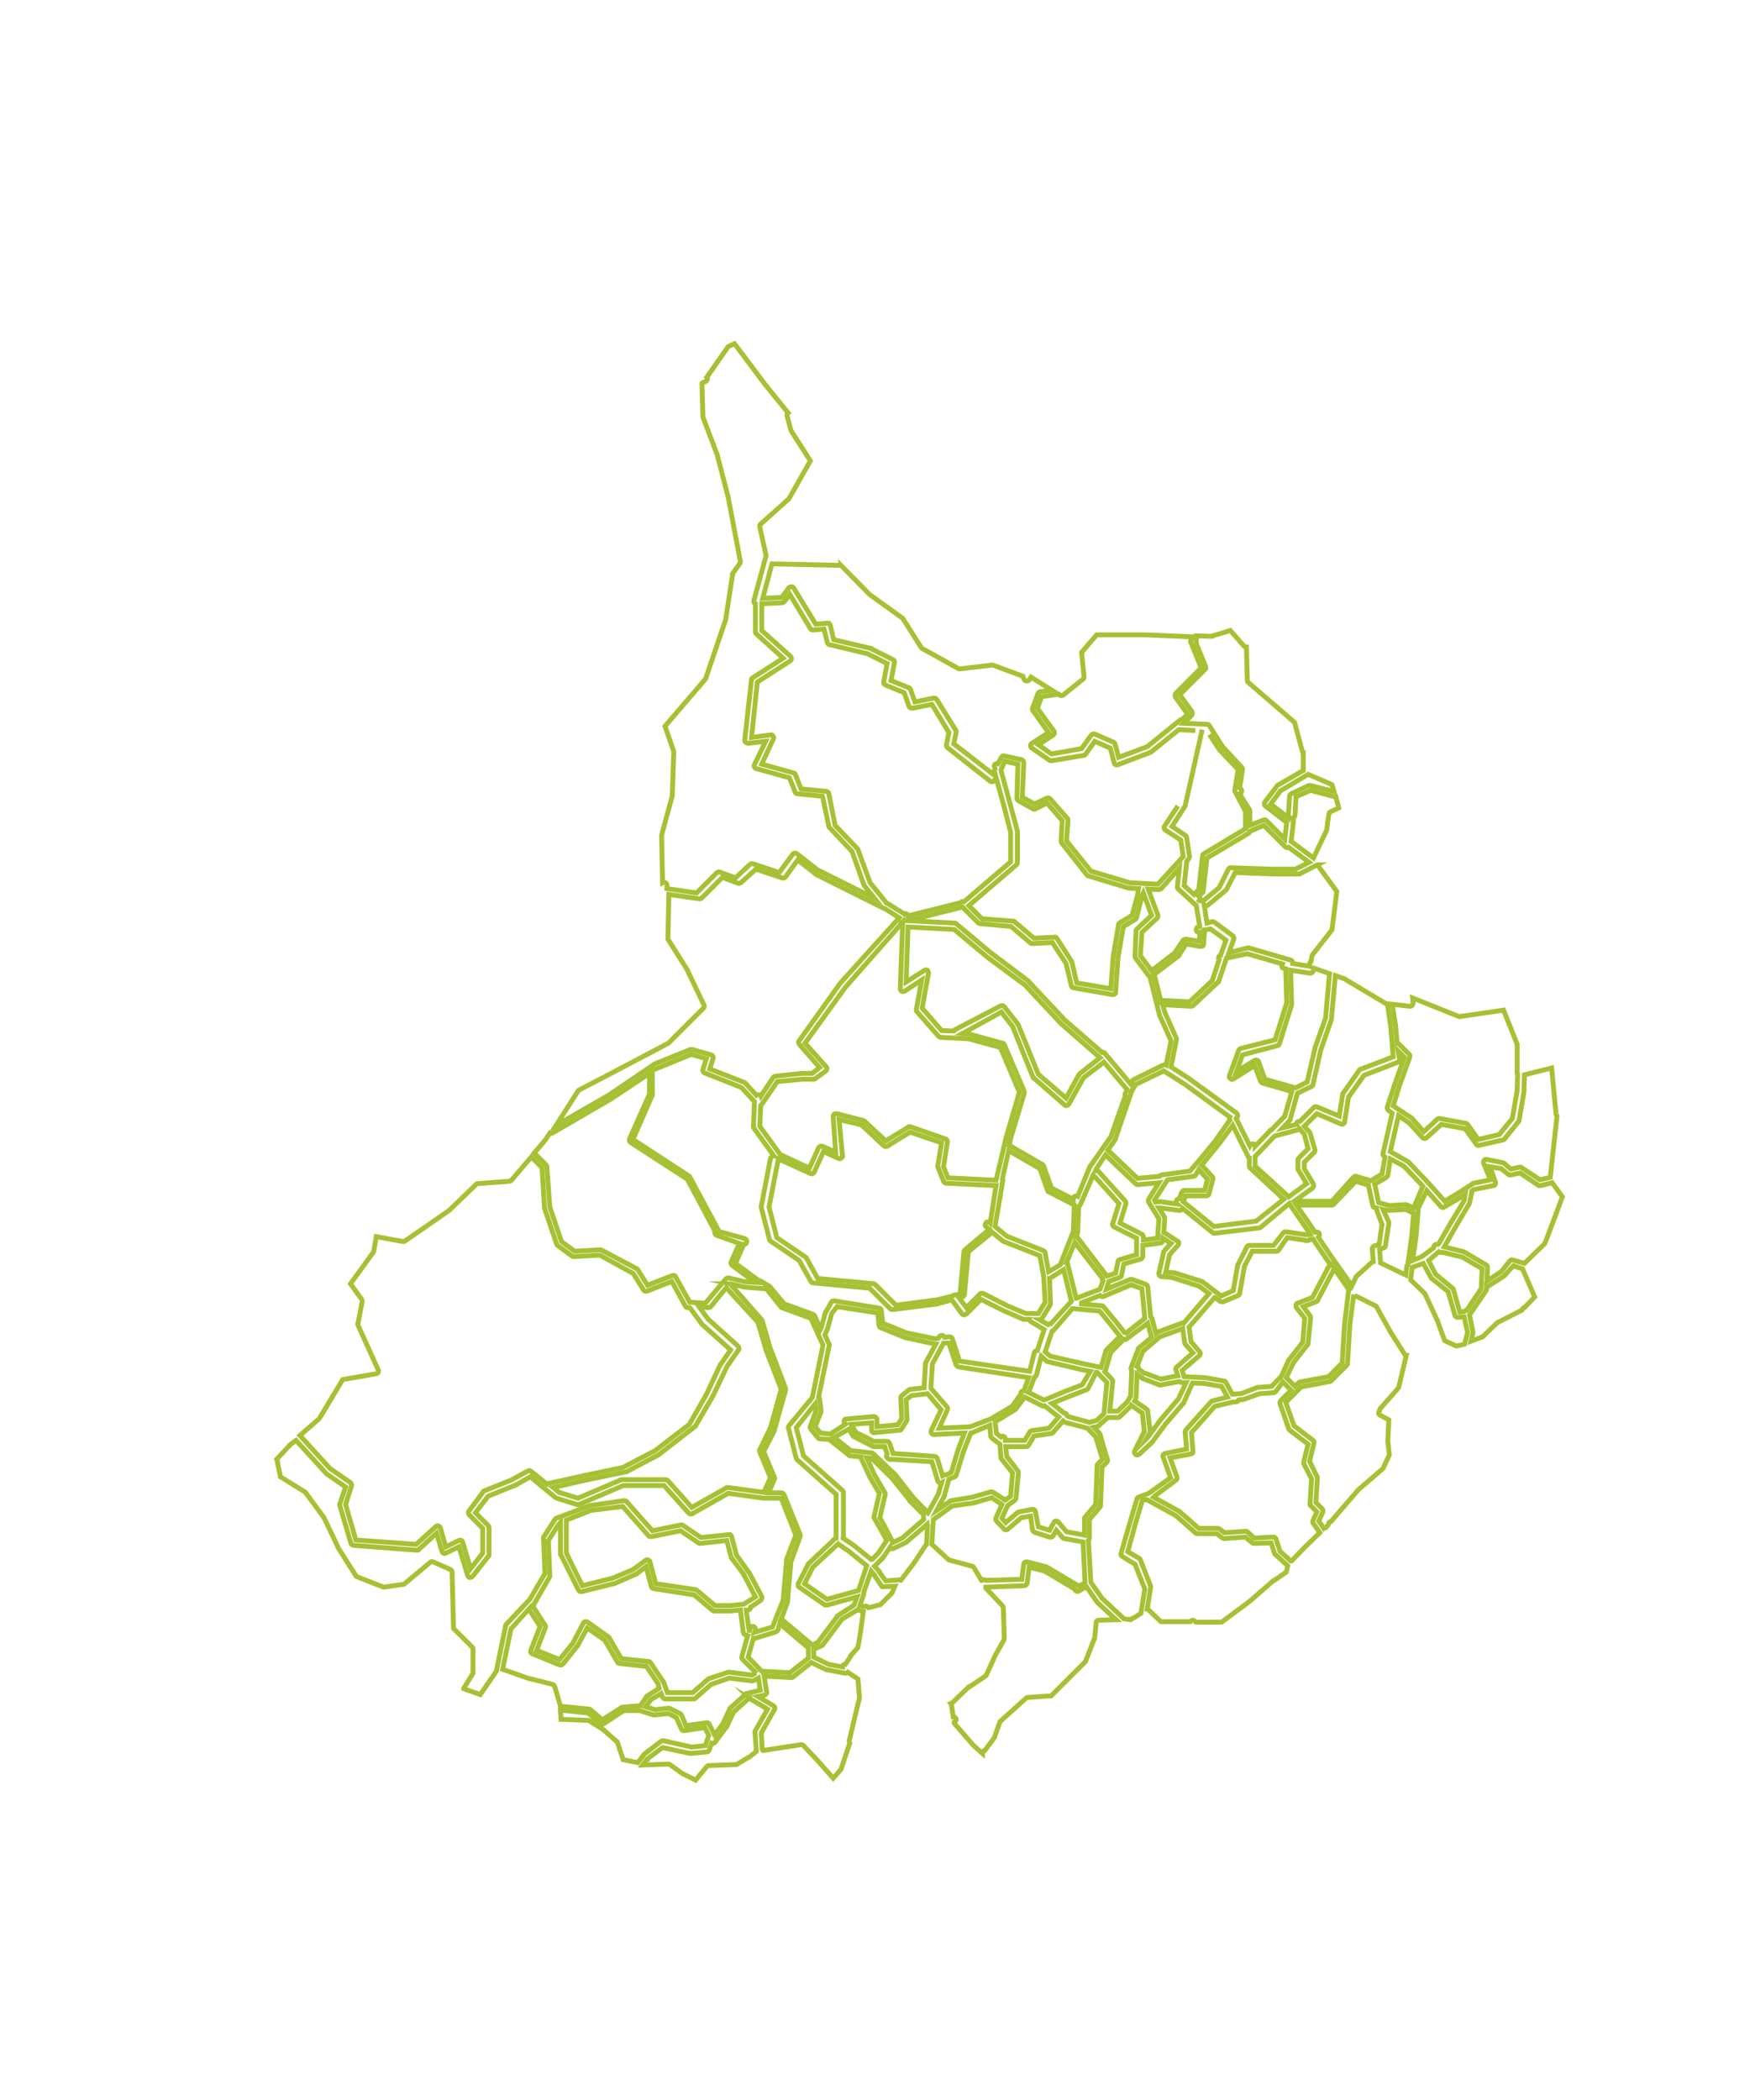 <?xml version="1.0" encoding="utf-8"?>
<!-- Generator: Adobe Illustrator 20.1.0, SVG Export Plug-In . SVG Version: 6.00 Build 0)  -->
<svg version="1.1"
	 id="santander" inkscape:output_extension="org.inkscape.output.svg.inkscape" inkscape:version="0.46" sodipodi:docname="departamentos_colombia_plain.svg" sodipodi:version="0.32" xmlns:cc="http://creativecommons.org/ns#" xmlns:dc="http://purl.org/dc/elements/1.1/" xmlns:inkscape="http://www.inkscape.org/namespaces/inkscape" xmlns:rdf="http://www.w3.org/1999/02/22-rdf-syntax-ns#" xmlns:sodipodi="http://sodipodi.sourceforge.net/DTD/sodipodi-0.dtd" xmlns:svg="http://www.w3.org/2000/svg"
	 xmlns="http://www.w3.org/2000/svg" xmlns:xlink="http://www.w3.org/1999/xlink" x="0px" y="0px" viewBox="0 0 360 432"
	 style="enable-background:new 0 0 360 432;" xml:space="preserve">
<style type="text/css">
	.st0{fill:none;stroke:#A6C134;stroke-miterlimit:10;}
</style>
<path id="divi-68575" class="st0" d="M151.1,70.7l6.3,8.4c0,0,0,0,0,0l4.7,5.8c-0.2,0.1-0.2,0.4-0.2,0.6l0.8,3c0,0.1,0,0.1,0.1,0.2
	l3.9,6.1l-4.4,7.8l0,0l-5.8,5.2c-0.2,0.1-0.2,0.4-0.2,0.6l1.3,5.9l-2.5,9.2c-0.1,0.3,0,0.5,0.3,0.7v5.8c0,0.2,0.1,0.3,0.2,0.4l5.5,5
	l-6.2,4c-0.2,0.1-0.3,0.2-0.3,0.4l-1.4,12.4c0,0.2,0,0.4,0.2,0.5s0.3,0.2,0.5,0.2l3.6-0.4l-2.3,4.8c-0.1,0.1-0.1,0.3,0,0.5
	c0.1,0.1,0.2,0.3,0.3,0.3l6.9,1.9l1.2,3c0.1,0.2,0.3,0.3,0.5,0.3l5.1,0.5l1.3,6.2c0,0.1,0.1,0.2,0.2,0.3l4.6,4.9l2.4,6.8
	c0,0.1,0.1,0.1,0.1,0.2l2.1,2.6l-11.8-5.9l-4.2-3.3c-0.1-0.1-0.3-0.1-0.4-0.1c-0.2,0-0.3,0.1-0.4,0.2l-2.8,3.8l-5.4-1.8
	c-0.2-0.1-0.4,0-0.6,0.1l-3,2.8l-3.2-1.2c-0.2-0.1-0.5,0-0.6,0.1l-4.2,4.2l-6.1-0.9l0-0.7c0-0.2-0.1-0.4-0.3-0.5
	c-0.2-0.1-0.4-0.1-0.6,0l-0.2-9.6c0,0,0,0,0-0.1c0,0,0,0,0-0.1c0,0,0,0,0,0l2.2-8.1c0,0,0-0.1,0-0.1l0.3-8.8c0-0.1,0-0.1,0-0.2
	l-1.8-5.2l8.3-9.7c0.1-0.1,0.1-0.1,0.1-0.2l4.1-12.1c0,0,0-0.1,0-0.1l1.4-9.1c0-0.1,0-0.1,0-0.2l1.5-2.1c0.1-0.1,0.1-0.3,0.1-0.4
	l-2.5-13.2c0,0,0,0,0,0l-2.2-8.5c0,0,0,0,0-0.1l-3-7.9l-0.2-6.9l0.2-0.2l0.5-0.2c0.2-0.1,0.3-0.2,0.4-0.4c0.1-0.2,0-0.4-0.1-0.5
	l4.4-6.3L151.1,70.7z"/>
<path id="divi-68615" class="st0" d="M242.3,165.8l-2.7,4.1c-0.1,0.1-0.2,0.3-0.1,0.5c0,0.2,0.1,0.3,0.3,0.4l3.1,2l0.5,3.4l-5.2,5.7
	l-5.8-0.3h0l-8-2.4l-5-6.2l0.3-4.2c0-0.2,0-0.3-0.1-0.4l-3.6-4.1c-0.2-0.2-0.5-0.2-0.7-0.1l-2.5,1.2l-2.5-1.4l0.3-7.1
	c0-0.3-0.2-0.5-0.4-0.6l-3.6-0.8c-0.2-0.1-0.5,0.1-0.6,0.3l-0.7,1.3c-0.2-0.1-0.4,0-0.6,0.1s-0.2,0.4-0.1,0.6l0.1,0.4l-0.5,1l-8-6.2
	l0.5-2.4c0-0.1,0-0.3-0.1-0.4l-3.9-6.3c-0.1-0.2-0.4-0.3-0.6-0.3l-3.9,0.8l-0.9-2.6c-0.1-0.2-0.2-0.3-0.3-0.3l-3.7-1.5l0.7-3.7
	c0.1-0.2-0.1-0.5-0.3-0.6l-4.4-2.2c0,0-0.1,0-0.1-0.1l-7.7-1.8l-0.7-3c-0.1-0.3-0.3-0.5-0.6-0.4l-2.4,0.2l-4.5-7.4
	c-0.1-0.2-0.3-0.3-0.5-0.3c-0.2,0-0.4,0.1-0.5,0.2l-1.5,2l-3.9,0.2l1.9-7.1c0,0,0.1,0,0.1,0l13.8,0.3c0.1,0,0.2,0,0.2-0.1h0l5.9,6
	c0,0,0,0,0.1,0.1l6.8,4.9l3.8,6c0.1,0.1,0.1,0.1,0.2,0.2l7.4,4.1c0.1,0.1,0.2,0.1,0.3,0.1l6.8-0.8l6.2,2.3c0,0,0,0,0,0.1l0.3,0.6
	c0.1,0.2,0.3,0.3,0.5,0.3c0.2,0,0.4-0.1,0.5-0.2l0.4-0.6l4.3,2.7l-2.4,0.3c-0.2,0-0.4,0.2-0.5,0.4l-1.1,3c-0.1,0.2,0,0.4,0.1,0.5
	l3.2,4.5l-3.4,2.2c-0.2,0.1-0.3,0.3-0.3,0.5s0.1,0.4,0.3,0.5l3.6,2.5c0.1,0.1,0.3,0.1,0.4,0.1l6.6-1.1c0.2,0,0.3-0.1,0.4-0.2
	l1.9-2.7l3.2,1.4l0.8,3c0,0.2,0.1,0.3,0.3,0.4c0.1,0.1,0.3,0.1,0.5,0l6.6-2.5c0.1,0,0.1-0.1,0.2-0.1l5.7-4.6h0c0.1,0,0.1,0,0.2,0
	l3.2,0.2"/>
<path id="divi-68655" class="st0" d="M162.5,122.3l4.2,7c0.1,0.2,0.3,0.3,0.6,0.3l2.2-0.2l0.7,2.8c0.1,0.2,0.2,0.4,0.4,0.4l7.9,1.9
	l4,2l-0.7,3.7c-0.1,0.3,0.1,0.6,0.3,0.7l3.9,1.6l1,2.8c0.1,0.3,0.4,0.4,0.7,0.4l4-0.8l3.5,5.8l-0.5,2.5c0,0.2,0,0.4,0.2,0.6l8.8,6.9
	c0.1,0.1,0.3,0.2,0.5,0.1s0.3-0.1,0.4-0.3l0.3-0.6l1.7,6.2l1.3,5.1v6.1l-9.6,8.2h0c-0.3-0.1-0.6,0-0.7,0.2l-10.8,2.7
	c0-0.2-0.2-0.3-0.3-0.4c-0.2-0.1-0.4-0.1-0.5,0l-3.5-2.2l-0.1,0l-3.4-4.2l-2.5-6.8c0-0.1-0.1-0.1-0.1-0.2l-4.6-4.8l-1.3-6.5
	c0-0.2-0.2-0.4-0.5-0.5l-5.2-0.5l-1.2-3c-0.1-0.2-0.2-0.3-0.4-0.3l-6.5-1.8l2.4-5.2c0.1-0.2,0.1-0.4-0.1-0.6
	c-0.1-0.2-0.3-0.3-0.5-0.2l-3.9,0.5l1.2-11.4l6.7-4.3c0.2-0.1,0.3-0.3,0.3-0.5c0-0.2-0.1-0.4-0.2-0.5l-5.9-5.3v-5.5l4.2-0.2
	c0.2,0,0.3-0.1,0.4-0.2L162.5,122.3z"/>
<path id="divi-68780" class="st0" d="M253.1,129.7l2.8,3.2c0.1,0.1,0.3,0.2,0.5,0.2l0.2,6.9c0,0.2,0.1,0.3,0.2,0.4l9.5,8.2l1.6,5.9
	c0,0.1,0.1,0.3,0.2,0.3v3.6c0,0,0,0.1,0,0.1c0,0,0,0,0,0l-5.2,3c-0.1,0-0.1,0.1-0.2,0.2l-2.5,3.3c-0.1,0.1-0.1,0.3-0.1,0.4
	c0,0.2,0.1,0.3,0.2,0.4l4.4,3.4l-0.4,3.4l-3.8-3.8c-0.2-0.2-0.4-0.2-0.6-0.1l-2.8,1.1v-3c0-0.1,0-0.2-0.1-0.3l-2-3.2l0.2-0.2
	c0.2-0.1,0.3-0.3,0.2-0.5c0-0.2-0.2-0.4-0.4-0.5l0.6-3.8c0-0.2,0-0.3-0.2-0.5l-3.8-4.1l-0.1-0.1l-2.7-4.3c-0.1-0.2-0.3-0.3-0.5-0.3
	l-4.8-0.2l1.6-1.6c0.2-0.2,0.2-0.5,0.1-0.8l-2.5-3.5l5.2-5.2c0.2-0.2,0.2-0.4,0.1-0.6l-1.9-4.7c0,0,0,0,0-0.1v-1.5l3.2,0.1
	c0.1,0,0.2,0,0.2-0.1L253.1,129.7z"/>
<path id="divi-68255" class="st0" d="M225.6,130.6h10l9.6,0.4v0.5c-0.3,0.1-0.4,0.5-0.2,0.7l2.1,5.2l-5.2,5.2
	c-0.2,0.2-0.2,0.5-0.1,0.8l2.5,3.5l-1.1,1.1h0c-0.1,0-0.3,0-0.4,0.1l-6.8,5.5l-5.9,2.2l-0.7-2.7c0-0.2-0.2-0.3-0.3-0.4l-3.9-1.7
	c-0.2-0.1-0.5,0-0.7,0.2l-2,2.8l-6.2,1.1l-2.7-1.9l3.1-2c0.1-0.1,0.2-0.2,0.2-0.4s0-0.3-0.1-0.4l-3.4-4.7l0.9-2.4l3.5-0.5l0.2,0.2
	c0.2,0.1,0.5,0.1,0.7,0l4.1-3.3c0.2-0.1,0.2-0.3,0.2-0.5l-0.5-5L225.6,130.6z"/>
<path id="divi-68406" class="st0" d="M206.7,156.6l2.7,0.6l-0.2,7c0,0.2,0.1,0.4,0.3,0.5l3,1.7c0.2,0.1,0.4,0.1,0.5,0l2.4-1.2
	l3.1,3.6l-0.2,4.2c0,0.1,0,0.3,0.1,0.4l5.2,6.6c0.1,0.1,0.2,0.2,0.3,0.2l8.3,2.5c0,0,0.1,0,0.1,0l1.9,0.1l-0.2,1.4h0l-1.1,4.1
	l-2.5,1.5c-0.2,0.1-0.3,0.2-0.3,0.4l-1.1,6.6c0,0,0,0,0,0l-0.5,6.6l-7-1.2l-1-4.3c0-0.1,0-0.1-0.1-0.2l-3-4.7
	c-0.1-0.2-0.3-0.3-0.5-0.2l-4.2,0.2l-4-3.4c-0.1-0.1-0.2-0.1-0.3-0.1L202,189l-2.7-2.7l9.8-8.4c0.1-0.1,0.2-0.3,0.2-0.4v-6.3
	c0-0.1,0-0.1,0-0.2l-1.4-5.2l-2-7.4L206.7,156.6z"/>
<path id="divi-68132" class="st0" d="M269.1,159.3l4.9,2.1l0.4,1.4l-4.8-1.2c-0.1,0-0.3,0-0.4,0l-3.6,1.7c-0.2,0.1-0.3,0.3-0.3,0.5
	l-0.3,4.2c0,0.1,0,0.1,0,0.2l-3.6-2.8l2-2.7L269.1,159.3z"/>
<path id="divi-68867" class="st0" d="M269.6,162.6l5,1.3c0.1,0,0.1,0,0.2,0h0l0.6,2.3l-1.7,0.8c-0.2,0.1-0.3,0.2-0.3,0.4l-0.3,1.8
	c0,0,0,0,0,0.1l0,0.1c0,0,0,0.1,0,0.1l-0.2,1.3v0l-2.7,5.7l-4.6-3.4l0.5-4.2c0-0.2-0.1-0.4-0.2-0.5l-0.1-0.1c0.3,0,0.6-0.3,0.6-0.6
	l0.2-3.8L269.6,162.6z"/>
<path id="divi-68169" class="st0" d="M260,169.8l4.4,4.4c0.2,0.2,0.5,0.2,0.7,0.1l4.2,3.1l-2.8,1.4h-5.1l-8.2-0.3
	c-0.2,0-0.4,0.1-0.5,0.3l-1.9,3.8l-3.5,2.9c-0.1,0.1-0.2,0.2-0.2,0.3c0-0.1-0.1-0.2-0.2-0.3l-0.2-0.2c0.1-0.1,0.2-0.3,0.2-0.5
	c0-0.2-0.2-0.3-0.3-0.4l0.7-0.7c0.1-0.1,0.2-0.2,0.2-0.3l0.8-6.9l8.6-5.1c0.1-0.1,0.2-0.2,0.2-0.4c0,0,0,0,0,0L260,169.8z"/>
<path id="divi-68081" class="st0" d="M164.1,176.9l3.7,2.9c0,0,0.1,0,0.1,0.1l13.8,6.9c0.1,0.1,0.2,0.1,0.3,0.1h0l3,1.9l-12.1,13.4
	c0,0,0,0,0,0l-8.5,11.9c-0.2,0.2-0.1,0.5,0,0.7l4.2,4.8l-1.5,1.2h-2c0,0,0,0-0.1,0l-5.5,0.6c-0.2,0-0.3,0.1-0.4,0.2l-2.6,3.9
	c-0.1-0.2-0.2-0.3-0.4-0.3c-0.2,0-0.4,0-0.5,0.1l-2.2-2.4c-0.1-0.1-0.1-0.1-0.2-0.2l-7.2-2.8l0.7-2.2c0.1-0.3-0.1-0.6-0.4-0.7
	l-3.9-1.1c-0.1,0-0.3,0-0.4,0l-7.4,3c0,0-0.1,0-0.1,0.1l-9.3,6.3l0,0l-10.8,6.2l4.6-7.2l7.3-3.8c0,0,0,0,0,0l11-5.8
	c0.1,0,0.1-0.1,0.2-0.1l7.2-7.2c0.2-0.2,0.2-0.4,0.1-0.7l-3.3-6.9c0,0,0,0,0-0.1l-4.1-6.5l0.2-9.2l6.3,0.9c0.2,0,0.3,0,0.5-0.2
	l4.2-4.2l3.2,1.2c0.2,0.1,0.4,0,0.6-0.1l3.1-2.8l5.4,1.8c0.2,0.1,0.5,0,0.7-0.2L164.1,176.9z"/>
<path id="divi-68820" class="st0" d="M271,177.9L271,177.9l4,5.5l-1,7.9l-4,5.1c-0.1,0.1-0.1,0.2-0.1,0.2l-0.2,1.2
	c-0.2,0.1-0.3,0.2-0.3,0.4c0,0.2,0,0.3,0.1,0.5l0,0.1l-3.6-0.6v-0.2c0-0.2-0.2-0.5-0.4-0.5l-8.6-2.5c-0.1,0-0.2,0-0.3,0l-3.8,1
	l1-2.8c0.1-0.2,0-0.5-0.2-0.7l-3.8-2.8c-0.2-0.1-0.4-0.1-0.5-0.1l-1,0.3l-0.6-3.8c0.1,0.1,0.2,0.2,0.4,0.2s0.3,0,0.4-0.1l3.6-3
	c0.1-0.1,0.1-0.1,0.2-0.2l1.8-3.5l7.9,0.3c0,0,0,0,0,0h5.2c0.1,0,0.2,0,0.3-0.1L271,177.9C270.9,177.9,270.9,177.9,271,177.9z"/>
<path id="divi-68001" class="st0" d="M242.6,178.6l-0.4,3.8c0,0.2,0,0.4,0.2,0.5l3.7,3.4l0.7,4.3l-0.3,0.1c-0.2,0-0.4,0.2-0.4,0.4
	c-0.1,0.2,0,0.4,0.2,0.6c0.2,0.1,0.4,0.2,0.6,0.1h0l-0.2,1.8l-2.7-0.4c-0.2,0-0.4,0.1-0.6,0.2l-1.6,2.4l0,0.1l-4.8,3.7
	c0,0-0.1,0.1-0.1,0.1l-2.3-3.1l0.3-4.8l3.1-2.9c0.2-0.2,0.2-0.4,0.2-0.6l-2-5.4l2.2,0.1c0.2,0,0.3-0.1,0.5-0.2L242.6,178.6z"/>
<path id="divi-68307" class="st0" d="M235.2,183.7l1.7,4.6l-3,2.8c-0.1,0.1-0.2,0.2-0.2,0.4l-0.2,5.2c0,0.1,0,0.3,0.1,0.4l3,4
	l1.9,7.6c0,0,0,0.1,0,0.1l2.4,5.3l-1,5l0,0c-0.2-0.1-0.4-0.1-0.6,0l-6.1,3c-0.1,0.1-0.2,0.1-0.2,0.2l-0.4,0.7l-5.3-6.3
	c-0.1-0.2-0.3-0.3-0.6-0.2l-7.7-6.7l-7.5-8c0,0,0,0-0.1-0.1l-7.7-5.8l0,0l-6.9-5.8c-0.1-0.1-0.2-0.1-0.3-0.2l-9.7-0.5v0l11.2-2.8
	l3.2,3.2c0.1,0.1,0.2,0.2,0.4,0.2l6.4,0.6l4,3.4c0.1,0.1,0.3,0.1,0.4,0.1l4.1-0.2l2.8,4.3l1.1,4.6c0,0.2,0.2,0.4,0.4,0.4l8,1.4
	c0.2,0,0.3,0,0.5-0.1s0.2-0.3,0.2-0.4l0.5-7.1v-0.1l1.1-6.3l2.5-1.5c0.1-0.1,0.2-0.2,0.2-0.3l1.1-4.4c0,0,0,0,0,0L235.2,183.7z"/>
<path id="divi-68689" class="st0" d="M185.7,189.7l-0.5,13.7c0,0.2,0.1,0.4,0.3,0.5c0.2,0.1,0.4,0.1,0.6,0l3.5-2.3l-1.1,6.1
	c0,0.2,0,0.4,0.2,0.5l4.4,5c0.1,0.1,0.3,0.2,0.4,0.2l5.8,0.3h0l6.5,1.8l3.9,9.2l-2.7,9.2c0,0,0,0,0,0l-2.1,8.9l-9.9-0.5l-0.9-2.3
	l0.8-5.1c0-0.3-0.1-0.5-0.4-0.6l-7.2-2.5c-0.2-0.1-0.4,0-0.5,0.1l-4.6,2.8l-4.4-4.1c-0.1-0.1-0.2-0.1-0.2-0.1l-5.5-1.4
	c-0.2,0-0.4,0-0.5,0.1c-0.1,0.1-0.2,0.3-0.2,0.5l0.5,7.3l-2.7-1.2c-0.3-0.1-0.6,0-0.8,0.3l-1.9,4.2l-6-2.8l-4.2-5.8l0.2-4.3
	c0.1-0.1,0.2-0.1,0.2-0.2l3.2-4.7l5.2-0.5h0.1h2.2c0.1,0,0.2,0,0.3-0.1l2.2-1.6c0.1-0.1,0.2-0.2,0.2-0.4c0-0.2,0-0.3-0.1-0.4
	l-4.4-4.9l8.3-11.5h0L185.7,189.7z"/>
<path id="divi-68092" class="st0" d="M186.8,190.7l9.5,0.5l6.8,5.7c0,0,0,0,0,0l7.7,5.7l0.1,0.1l7.4,7.9c0,0,0,0,0,0l8,7l-4.1,3.2
	c-0.1,0.1-0.1,0.1-0.2,0.2l-2.7,4.9l-5.7-4.9l-4.1-10.1c0-0.1-0.1-0.1-0.1-0.2l-2.8-3.6c-0.2-0.2-0.5-0.3-0.7-0.2l-9.4,4.9
	c-0.1,0.1-0.2,0.2-0.3,0.3l-2.5-0.1l-4-4.6l1.3-7.2c0-0.2-0.1-0.5-0.2-0.6c-0.2-0.1-0.4-0.1-0.6,0l-3.8,2.4L186.8,190.7z"/>
<path id="divi-68276" class="st0" d="M249,191.1l3.2,2.3l-1.1,3.1c-0.2,0-0.3,0.2-0.4,0.4c-0.1,0.2,0,0.4,0.1,0.5l-1.4,4.3l-4.7,4.4
	l-5.6-0.3c-0.1,0-0.2,0-0.3,0.1l-1.3-5.2c0-0.1,0-0.1-0.1-0.2c0,0,0.1-0.1,0.1-0.1l5-3.8c0.1,0,0.1-0.1,0.1-0.2l1.4-2.2l2.9,0.5
	c0.2,0,0.3,0,0.5-0.1s0.2-0.3,0.2-0.4l0.2-2.9L249,191.1z"/>
<path id="divi-68547" class="st0" d="M256.6,196.2l7.2,2.1c-0.1,0.2-0.1,0.4-0.1,0.6c0.1,0.2,0.2,0.3,0.4,0.3l0.4,0.1l0.2,7
	l-2.4,7.6l-7.1,1.8c-0.2,0.1-0.3,0.2-0.4,0.4l-1.9,5.2c-0.1,0.2,0,0.5,0.2,0.6c0.2,0.2,0.5,0.2,0.7,0l4.3-2.7l1.2,3.2
	c0.1,0.2,0.2,0.3,0.4,0.4l5.9,1.7v0c0,0.1,0,0.2,0.1,0.2l-1.4,4.9l-2.7,2.8l-0.1,0c-0.2,0.1-0.3,0.2-0.3,0.3c0,0,0,0,0,0l-3,3.1
	c0-0.3-0.2-0.5-0.5-0.5c-0.3,0-0.5,0.2-0.6,0.4l-2.8-5.6l0.2-0.3c0.1-0.1,0.1-0.3,0.1-0.4c0-0.2-0.1-0.3-0.2-0.4l-9.9-7.2
	c0,0,0,0,0,0l-3.6-2.3c0,0,0-0.1,0-0.1l1.1-5.5c0-0.1,0-0.2,0-0.3l-2.4-5.4l-0.4-1.5c0,0,0,0,0.1,0l5.8,0.3c0.2,0,0.3-0.1,0.4-0.2
	l5-4.7c0.1-0.1,0.1-0.2,0.2-0.2l1.6-4.8L256.6,196.2z"/>
<path id="divi-68705" class="st0" d="M270.4,199.2l3.1,1.1l-0.8,9v0.1l-2.2,6.2c0,0,0,0,0,0.1l-1.6,6.9l-2.4,1.2l-6.3-1.8l-1.3-3.6
	c-0.1-0.2-0.2-0.3-0.4-0.3c-0.2-0.1-0.3,0-0.5,0.1l-3.6,2.2l1.2-3.4l7.2-1.9c0.2,0,0.3-0.2,0.4-0.4l2.5-8c0-0.1,0-0.1,0-0.2
	l-0.2-6.9l4,0.6c0.3,0,0.6-0.2,0.6-0.4L270.4,199.2z"/>
<path id="divi-68318" class="st0" d="M274.7,200.7l2,0.7l0.1,0.1l8.2,4.9c0.1,0,0.1,0.1,0.2,0.1l0.2,0l0.7,4.7v0l0.5,6.2l-6.8,2.6
	c-0.1,0-0.2,0.1-0.2,0.2l-3.3,4.7c0,0.1-0.1,0.1-0.1,0.2l-0.7,4.5l-4.6-1.9c-0.2-0.1-0.5,0-0.6,0.1l-2.9,2.9h0c-0.2,0-0.4,0-0.5,0.1
	c-0.1,0.1-0.2,0.3-0.2,0.5c0,0,0,0,0,0l-2.8,0.7l1.4-1.5c0.1-0.1,0.1-0.2,0.1-0.2l1.5-5.4l2.9-1.4c0.2-0.1,0.3-0.2,0.3-0.4l1.6-7.1
	v0l2.2-6.3c0-0.1,0-0.1,0-0.2L274.7,200.7z"/>
<path id="divi-68162" class="st0" d="M290.6,205.3l9.5,3.8c0.1,0,0.2,0.1,0.3,0l8.9-1.3l2.8,7v5.9c0,0.1,0,0.2,0.1,0.3l-0.1,3.3v0.1
	l-1,5.7l-2.7,3.3l-4.3,1l-2.2-3.1c-0.1-0.1-0.2-0.2-0.3-0.2l-5.4-1c-0.2,0-0.4,0-0.5,0.1l-2.8,2.6l-2.4-2.7c0,0-0.1-0.1-0.1-0.1
	l-3.8-2.5l1.3-4.2l2.1-5.8c0.1-0.2,0-0.5-0.1-0.6l-2.1-2.1c-0.1-0.1-0.2-0.2-0.4-0.2l-0.3-3.6c0,0,0,0,0,0l-0.7-4.4l3.6,0.4
	c0.2,0,0.3,0,0.5-0.2c0.1-0.1,0.2-0.3,0.2-0.5L290.6,205.3z"/>
<path id="divi-68895" class="st0" d="M206,208.2l2.4,3.1l0,0.1l4.1,10.2c0,0.1,0.1,0.2,0.2,0.2l6.3,5.5c0.1,0.1,0.3,0.2,0.5,0.1
	s0.3-0.1,0.4-0.3l3-5.4l4.2-3.2l4.8,5.7v0l-0.4,0.7c-0.1,0.2-0.1,0.4,0,0.5c0,0,0,0,0,0l-3,8.5l-0.1,0.1l-4.1,5.9c0,0,0,0.1-0.1,0.1
	l-2.5,6.1c-0.2-0.1-0.4-0.1-0.6,0c-0.2,0.1-0.3,0.3-0.3,0.5v0.1l-4.5-2.3l-1.6-4.5c0-0.1-0.1-0.2-0.2-0.3l-6.9-4l0.3-1.4v0l2.8-9.3
	c0-0.1,0-0.3,0-0.4l-4.1-9.6c-0.1-0.2-0.2-0.3-0.4-0.3l-6.9-1.9c0,0-0.1,0-0.1,0l-1.2-0.1L206,208.2z"/>
<path id="divi-68669" class="st0" d="M287.6,216.2l1.3,1.3l-2,5.6c0,0,0,0,0,0l-1.5,4.6c-0.1,0.2,0,0.5,0.2,0.7l0.8,0.6l-1.9,8.3
	c-0.1,0.2,0.1,0.5,0.3,0.6l0.1,0.1c0,0.1,0,0.1,0,0.2l-0.6,3.3l-2.3,1.4l-3-0.9c-0.2-0.1-0.4,0-0.6,0.2l-4.4,4.9h-7.3l-0.3-0.1
	l3.6-2.6c0.2-0.2,0.3-0.5,0.2-0.8l-1.9-3.2v-1.3l2-2c0.2-0.1,0.2-0.4,0.2-0.6l-1-3.4c0-0.1-0.1-0.2-0.1-0.2l-1.1-1.2l2.6-2.6
	l4.9,2.1c0.2,0.1,0.4,0.1,0.5,0c0.2-0.1,0.3-0.2,0.3-0.4l0.8-5.1l3.2-4.5l7-2.7c0.2-0.1,0.4-0.3,0.3-0.6L287.6,216.2z"/>
<path id="divi-68745" class="st0" d="M142.2,216.9l3.1,0.9l-0.7,2.2c-0.1,0.3,0.1,0.6,0.3,0.7l7.6,3l2.7,2.9l-0.2,5.1
	c0,0.1,0,0.3,0.1,0.4l4.1,5.7c-0.3,0-0.6,0.2-0.7,0.5l-1.9,9.9c0,0.1,0,0.1,0,0.2l1.7,6.6c0,0.1,0.1,0.3,0.2,0.3l5.9,4l2.4,4.3
	c0.1,0.2,0.3,0.3,0.4,0.3l11.7,1.1l4.2,4.2c0.1,0.1,0.3,0.2,0.5,0.2l8.8-1.1c0,0,0.1,0,0.1,0l3.3-0.9l2.1,2.9
	c0.1,0.1,0.3,0.2,0.4,0.2s0.3-0.1,0.5-0.2l3-3l4.6,2.3c0,0,0,0,0,0l3.9,1.7c0.1,0,0.1,0.1,0.2,0.1h1.3c0,0.2,0.1,0.4,0.3,0.5
	l2.7,1.6l-1.4,4.3h0c-0.3,0-0.5,0.2-0.6,0.4l-1,3.9h0c0,0,0,0,0,0c0,0,0,0,0,0l-14.4-2.1l-1.5-4.6c-0.1-0.3-0.4-0.4-0.6-0.4l-1,0.1
	c-0.1-0.2-0.3-0.4-0.5-0.4c-0.2,0-0.5,0.1-0.6,0.3l-0.2,0.3l-0.6,0.1l-5.9-1.2v0l-4.9-2l-0.3-2.6c0-0.3-0.2-0.5-0.5-0.5l-9.2-1.5
	c-0.2,0-0.5,0.1-0.6,0.3l-1.1,2c0,0,0,0.1-0.1,0.1l-0.8,2.9l0,0.1l-0.2,0.4l-1.2-2.7c-0.1-0.1-0.2-0.3-0.3-0.3l-6-2.2l-2.9-3.5
	c0,0-0.1-0.1-0.1-0.1l-1.7-1c-0.1-0.1-0.2-0.1-0.4-0.1l-4.9-3.6l1.7-3.9c0.3,0,0.6-0.2,0.6-0.5c0.1-0.3-0.1-0.6-0.4-0.7l-5.4-1.5
	c0-0.1,0-0.3-0.1-0.4l-5.8-10.8c0-0.1-0.1-0.1-0.2-0.2l-11.5-7.5l3.9-8.9c0-0.1,0.1-0.2,0.1-0.2v-5c0,0,0-0.1,0-0.1c0,0,0,0,0,0
	l0.2-0.1L142.2,216.9z"/>
<path id="divi-68207" class="st0" d="M319.2,219.7l0.9,9.5c0,0.1,0.1,0.3,0.2,0.4l-1.4,12.6l-2.1,0.5l-3.8-2.5
	c-0.1-0.1-0.3-0.1-0.4-0.1l-1.8,0.4l-1.4-1.2c-0.1-0.1-0.2-0.1-0.2-0.1l-3.4-0.7c-0.2,0-0.4,0-0.5,0.2c-0.1,0.2-0.2,0.4-0.1,0.6
	l1.4,3.4l-3.4,0.7c-0.1,0-0.1,0-0.2,0.1l-2.8,1.8v0l-3,1.8l-3.5-3.9c0,0,0,0,0,0l-3.9-4.1c0,0-0.1-0.1-0.1-0.1l-3.7-2.1l1.7-7.4
	l2.2,1.5l0,0l2.7,3c0.1,0.1,0.2,0.2,0.4,0.2s0.3,0,0.4-0.1l3.1-2.8l4.9,0.9l2.3,3.2c0.1,0.2,0.4,0.3,0.6,0.2l4.9-1.1
	c0.1,0,0.2-0.1,0.3-0.2l2.9-3.6c0.1-0.1,0.1-0.2,0.1-0.2l1-5.9c0,0,0,0,0-0.1l0.1-3.4L319.2,219.7z"/>
<path id="divi-68418" class="st0" d="M239.4,220.3l4.4,2.8l9.2,6.7c-0.1,0.2-0.1,0.4,0,0.6l-3,4.3l0,0l-3.8,4.6c0,0,0,0-0.1,0.1
	l-0.1,0.1l-1.2,1.4l-5.8,0.8c-0.2,0-0.4,0.2-0.5,0.3l-4.5,0.4l-6.1-5.8l1.4-2c0,0,0.1-0.1,0.1-0.2l3.4-9.9l0.8-1.4L239.4,220.3z"/>
<path id="divi-68573" class="st0" d="M133.6,220.8v4.3l-4.1,9.2c-0.1,0.3,0,0.5,0.2,0.7l11.7,7.6l5.7,10.7c0,0,0,0,0,0
	c-0.1,0.1-0.1,0.3,0,0.5c0.1,0.1,0.2,0.3,0.3,0.3l4.7,1.7l-1.7,3.8c-0.1,0.2,0,0.5,0.2,0.7l4.7,3.5l-1.9-0.1l-3.5-0.8
	c-0.2,0-0.4,0-0.6,0.2l-4.2,5l-2.9-0.2h0l-0.3,0l-2.9-5.2c-0.1-0.3-0.4-0.4-0.7-0.3l-5.1,2l-2-3.2c-0.1-0.1-0.1-0.2-0.2-0.2
	l-7.2-3.8c-0.1-0.1-0.2-0.1-0.3-0.1l-5.3,0.3l-2.7-2l-2.4-7.1v-0.1l-0.6-8.2c0-0.1-0.1-0.3-0.2-0.4l-2.4-2.4l2.2-2.6
	c0,0,0,0,0.1-0.1l0.9-1.4c0.2,0.1,0.4,0.1,0.5,0l11.9-6.9c0,0,0,0,0,0L133.6,220.8z"/>
<path id="divi-68235" class="st0" d="M172.6,230.3l4.6,1.1l4.6,4.3c0.2,0.2,0.5,0.2,0.7,0.1l4.7-2.9l6.5,2.2l-0.8,4.8
	c0,0.1,0,0.2,0.1,0.3l1.1,2.8c0.1,0.2,0.3,0.4,0.5,0.4l10.3,0.5l-1.2,7.7l-0.1-0.1c-0.2-0.2-0.6-0.2-0.8,0.1s-0.2,0.6,0.1,0.8
	l0.6,0.5l-5,4.2c-0.1,0.1-0.2,0.2-0.2,0.4l-0.8,8.7l-0.8,0.2c-0.3-0.1-0.6,0-0.7,0.2c0,0,0,0,0,0l-3.3,0.8l-8.4,1.1l-4.2-4.2
	c-0.1-0.1-0.2-0.1-0.3-0.2l-11.6-1.1l-2.3-4.2c0-0.1-0.1-0.1-0.2-0.2l-5.9-4l-1.6-6.3l1.9-9.8c0,0,0-0.1,0-0.1l6.6,3
	c0.1,0.1,0.3,0.1,0.5,0s0.3-0.2,0.3-0.3l1.9-4.2l3.1,1.4c0.2,0.1,0.4,0.1,0.6-0.1c0.2-0.1,0.3-0.3,0.2-0.5L172.6,230.3z"/>
<path id="divi-68051" class="st0" d="M253.6,231.5l3.2,6.5c0.1,0.1,0.1,0.2,0.2,0.2v1.7c0,0.2,0.1,0.3,0.2,0.4l6.9,6.4l-5.7,4.5
	l-8.7,1.1l-6.3-5.1l0.5-1.2h4.3c0.2,0,0.5-0.2,0.5-0.4l0.8-3c0.1-0.2,0-0.4-0.1-0.5l-2.2-2.4l3.5-4.3c0,0,0,0,0,0L253.6,231.5z"/>
<path id="divi-68160" class="st0" d="M267.3,232.2l1,1.1l0.8,3l-1.9,1.9c-0.1,0.1-0.2,0.3-0.2,0.4v1.8c0,0.1,0,0.2,0.1,0.3l1.7,2.8
	l-3.7,2.7l-6.9-6.3v-2l4-4.2l4.9-1.3C267.2,232.3,267.3,232.3,267.3,232.2z"/>
<path id="divi-68296" class="st0" d="M207.5,236.7l6.4,3.7l1.6,4.5c0,0.1,0.1,0.3,0.3,0.3l5.2,2.7l-0.2,5.4l-2.7,6.9l-2.4,1.4
	l-0.7-3.9c0-0.2-0.2-0.3-0.3-0.4l-7.6-3l-2.4-2l1.6-9.5c0-0.1,0-0.2-0.1-0.3v0c0,0,0,0,0,0L207.5,236.7z"/>
<path id="divi-68872" class="st0" d="M227.4,237.6l6.2,5.9c0.1,0.1,0.3,0.2,0.5,0.2l4.3-0.4l-2.1,3.4c-0.1,0.2-0.1,0.4,0,0.6
	l2.1,3.4l-0.2,2.9v0c0,0,0,0,0,0.1c0,0.1,0,0.2,0,0.2l0,0.8l-3,0.4v-0.7c0-0.2-0.1-0.4-0.3-0.5l-4.5-2.3l1.2-3.9
	c0.1-0.2,0-0.4-0.1-0.6l-5.5-6.1c-0.1-0.2-0.4-0.2-0.6-0.2l0.1-0.2l0,0l0-0.1L227.4,237.6z"/>
<path id="divi-68190" class="st0" d="M109.3,238l2.2,2.2l0.5,8.1c0,0.1,0,0.1,0,0.2l2.5,7.4c0,0.1,0.1,0.2,0.2,0.3l3,2.2
	c0.1,0.1,0.2,0.1,0.4,0.1l5.3-0.3l6.9,3.8l2.1,3.4c0.1,0.2,0.4,0.3,0.7,0.2l5.1-2l2.8,5.1c0.1,0.2,0.3,0.3,0.4,0.3h0.2l0.1,0
	c0.1,0,0.1,0,0.2,0h0l2.5,3.4c0,0,0,0.1,0.1,0.1l5.8,5.2l-2,2.9c0,0,0,0-0.1,0.1l-2.9,6.2l0,0l-3.5,6.1l-7,5.4l-6.7,3.5h-0.1
	l-8.1,1.7l-7.2,1.6c-0.1,0-0.2,0.1-0.2,0.1l-3.2-2.6c-0.2-0.2-0.4-0.2-0.7-0.1l-3.5,1.9h0l0,0l-5.5,2.2c-0.1,0-0.2,0.1-0.2,0.2
	l-2.9,3.9c-0.2,0.2-0.2,0.5,0,0.8l2.8,2.8v5.1l-2.5,3.2l-1.6-5.4c0-0.2-0.2-0.3-0.3-0.4c-0.2-0.1-0.3-0.1-0.5,0l-2.7,1.3l-1.1-3.9
	c-0.1-0.2-0.2-0.3-0.4-0.4c-0.2-0.1-0.4,0-0.5,0.1l-4.1,3.7l-12.4-0.9l-2.1-7.3l1.2-3.8c0.1-0.2,0-0.5-0.2-0.7l-4.2-2.9l-6.2-6.8
	l3.9-3.4c0,0,0.1-0.1,0.1-0.1l4.8-8l6.9-1.2c0.2,0,0.3-0.1,0.4-0.3c0.1-0.2,0.1-0.4,0-0.5l-4.2-9.3l0.9-4.7c0-0.2,0-0.3-0.1-0.5
	l-2.3-3.2l4.7-6.5c0.1-0.1,0.1-0.2,0.1-0.2l0.5-3l5.5,1c0.2,0,0.3,0,0.4-0.1l9.1-6.3c0,0,0,0,0.1-0.1l5.6-5.4l6.7-0.5
	c0.2,0,0.3-0.1,0.4-0.2L109.3,238z"/>
<path id="divi-68432" class="st0" d="M286,238.4l2.8,1.5l0.1,0.1l3.8,4l-1.9,4.5l-1.3-0.6c-0.1,0-0.2-0.1-0.3-0.1l-3.4,0.2h0
	l-2.2-0.6l-0.8-3.8l2.4-1.4c0.1-0.1,0.2-0.2,0.3-0.4L286,238.4z"/>
<path id="divi-68152" class="st0" d="M306.5,240l2.3,0.4l1.5,1.2c0.1,0.1,0.3,0.2,0.5,0.1l1.9-0.4l3.7,2.5c0.1,0.1,0.3,0.1,0.5,0.1
	l2.4-0.6l2.1,2.9L320,250l-2.2,5.8l-4.2,4.1l-2.4-0.7c-0.2-0.1-0.4,0-0.6,0.2l-1.8,2.2l0,0l-2.9,1.9l0.1-2.8c0-0.2-0.1-0.4-0.3-0.5
	l-4.4-2.6c0,0-0.1,0-0.2-0.1l-4-1l2.5-4.4l2.6-4.4c0-0.1,0.1-0.1,0.1-0.2l0.5-2.4c0,0,0-0.1,0-0.1c0,0,0,0,0,0l0.4-0.3l4-0.8
	c0.2,0,0.3-0.1,0.4-0.3c0.1-0.2,0.1-0.3,0-0.5L306.5,240z"/>
<path id="divi-68370" class="st0" d="M246.6,240.6l1.8,2l-0.6,2.3h-4.2c-0.2,0-0.4,0.2-0.5,0.4l-0.5,1.3c-0.3,0-0.5,0.1-0.6,0.4
	c-0.1,0.2,0,0.5,0.2,0.7l0,0l-3.4-0.5c0,0,0,0-0.1,0c-0.1,0-0.1,0-0.2,0c0,0,0,0,0,0l-0.8,0.1l-0.2-0.4l2.6-4.1c0,0,0-0.1,0.1-0.1
	l5.3-0.7c0.1,0,0.3-0.1,0.4-0.2L246.6,240.6z"/>
<path id="divi-68079" class="st0" d="M224.9,241.7C224.9,241.7,225,241.7,224.9,241.7l5.3,5.9l-1.3,4.1c-0.1,0.3,0.1,0.6,0.3,0.7
	l4.6,2.3v0.9c0,0.1,0,0.1,0,0.2v2.3l-3.4,1c-0.2,0.1-0.4,0.2-0.4,0.4l-0.5,2.4l-1.8,0.6l-6.1-8c-0.1-0.1-0.1-0.1-0.2-0.1l0.2-0.7
	c0-0.1,0.1-0.1,0.1-0.2l0.2-5.3c0.1-0.1,0.2-0.2,0.3-0.3L224.9,241.7z"/>
<path id="divi-68468" class="st0" d="M278.9,243l2.6,0.8l0.9,4.2c0,0.2,0.2,0.4,0.4,0.4l0.4,0.1c0,0.1,0,0.3,0,0.4l1.1,3l-0.6,4.1
	l-1,0.3c-0.2,0.1-0.4,0.3-0.4,0.6l0.2,2.6c0,0,0,0-0.1,0l-3.4,3.1c-0.1,0.1-0.1,0.1-0.1,0.2l-0.8,1.7l-4.5-6.4l-2.4-3.6
	c0.2-0.2,0.3-0.5,0.2-0.7c-0.1-0.3-0.4-0.4-0.7-0.3l-0.2,0l-0.5-0.8l-3.3-4.8h7.3c0.2,0,0.3-0.1,0.4-0.2L278.9,243z"/>
<path id="divi-68266" class="st0" d="M293.5,244.9l2.9,3.3c0.2,0.2,0.5,0.3,0.7,0.1l3.4-2c0,0,0,0,0,0l0.9-0.6l-0.2,1.3l-2.6,4.3
	l-2.6,4.5l-0.2,0.2h-0.1l-0.1,0c-0.2,0-0.4,0-0.5,0.2c-0.1,0.1-0.2,0.3-0.2,0.5l-2.4,1.8l0,0l-1.9,0.8l0.7-4.9c0,0,0,0,0,0l0.4-5v0
	c0.1-0.2,0.1-0.3,0-0.5c0,0,0,0,0,0l0-0.2L293.5,244.9z"/>
<path id="divi-68229" class="st0" d="M265.2,247.6C265.2,247.6,265.2,247.6,265.2,247.6l4.1,5.9l0.2,0.4l-0.8,0.1l-4.2-0.6
	c-0.2,0-0.4,0.1-0.5,0.2l-2,2.6H257c-0.2,0-0.4,0.1-0.5,0.3l-1.8,3.6c0,0,0,0.1-0.1,0.2l-0.9,5.2l-2.5,1.1l-3.8-2.9
	c0,0-0.1-0.1-0.2-0.1l-5.7-1.8c0,0-0.1,0-0.1,0l-1.6-0.1l0.8-3.6l1.7-1.9c0.1-0.1,0.2-0.3,0.2-0.5c0-0.2-0.1-0.3-0.3-0.4l-2.8-1.8
	l0.2-2.9c0-0.1,0-0.2-0.1-0.3l-1.1-1.8l0.3,0l3.9,0.5c0.3,0,0.5-0.1,0.6-0.3l0.1-0.1l6.2,5c0.1,0.1,0.3,0.1,0.4,0.1l9.1-1.1
	c0.1,0,0.2-0.1,0.3-0.1L265.2,247.6z"/>
<path id="divi-68684" class="st0" d="M284.5,248.8l1,0.2c0.1,0,0.1,0,0.2,0l3.5-0.2l1.6,0.8l-0.4,4.8v0l-0.8,5.8
	c-0.1,0.1-0.1,0.2-0.2,0.3l-0.2,1.8l-5.2-2.5l-0.2-2.8l0.9-0.3c0.2-0.1,0.3-0.2,0.3-0.4l0.7-4.6c0-0.1,0-0.2,0-0.3L284.5,248.8z"/>
<path id="divi-68344" class="st0" d="M204.1,253.5l2.2,1.8c0,0,0.1,0.1,0.2,0.1l7.4,2.9l0.8,4.3v0.1l0.3,5.2l-1.4,2.3H211l-3.8-1.6
	l0,0l-4.9-2.5c-0.2-0.1-0.5-0.1-0.7,0.1l-2.8,2.8l-1.5-2l0.7-0.2c0.2-0.1,0.4-0.3,0.4-0.5l0.8-8.8L204.1,253.5z"/>
<path id="divi-68464" class="st0" d="M264.8,254.6l3.5,0.5l0,0c0.1,0.1,0.3,0.1,0.4,0.1h0l0.2,0c0.2,0,0.4,0,0.5-0.2l0.7-0.1l2.7,4
	l1,1.4c-0.2,0-0.4,0.1-0.5,0.3l-3.3,6.3l-3.1,1.2c-0.2,0.1-0.3,0.2-0.3,0.4c0,0.2,0,0.4,0.1,0.5l1.7,2.2l-0.4,4.9l-2.8,3.6
	c0,0-0.1,0.1-0.1,0.1l-1.5,3.3l0,0l-2,2.1l-2.7,0.2c-0.1,0-0.1,0-0.2,0l-3.4,1.3l-1.8,0.1l-1.3-2.4c-0.1-0.2-0.2-0.3-0.4-0.3
	l-3.9-0.7c0,0,0,0-0.1,0l-4.2-0.2l-0.4-1.3l3.5-3c0.1-0.1,0.2-0.2,0.2-0.4c0-0.2,0-0.3-0.1-0.4l-1.8-2.1l-0.4-3l5.2-6
	c0,0,0-0.1,0.1-0.1l1.1,0.8c0.2,0.1,0.4,0.1,0.6,0.1l3.1-1.3c0.2-0.1,0.3-0.2,0.3-0.4l1-5.5v-0.1l1.6-3.1h5c0.2,0,0.3-0.1,0.4-0.2
	L264.8,254.6z"/>
<path id="divi-68679" class="st0" d="M239.2,254.7l1.7,1.1l-1.3,1.4c-0.1,0.1-0.1,0.2-0.2,0.3l-1,4.4c0,0.2,0,0.3,0.1,0.5
	c0.1,0.1,0.3,0.2,0.4,0.2l2.2,0.2l5.6,1.8l2,1.5c0,0,0,0,0,0l-5.2,6.1c-0.1-0.1-0.3-0.1-0.4,0l-4.9,1.8c-0.1,0-0.1,0.1-0.2,0.1
	l-0.2,0.2l-0.8-3c0-0.2-0.2-0.3-0.3-0.4l-0.3-3.1l-0.3-3.1c0-0.2-0.2-0.4-0.4-0.5l-2.8-1c-0.1,0-0.3,0-0.4,0l-4.9,2l0.5-1.6l2.2-0.8
	c0.2-0.1,0.4-0.2,0.4-0.4l0.5-2.4l3.5-1c0.2-0.1,0.4-0.3,0.4-0.6v-2.2l3.6-0.5c0.3,0,0.5-0.3,0.5-0.5L239.2,254.7z"/>
<path id="divi-68121" class="st0" d="M221.1,255.6l5.7,7.4c0,0,0,0,0,0c-0.1,0.2,0,0.4,0.1,0.5l-0.6,1.7l-4.7,1.8
	c-0.1,0-0.1,0.1-0.2,0.1l-1.8-7.2c0-0.1-0.1-0.2-0.2-0.2L221.1,255.6z"/>
<path id="divi-68686" class="st0" d="M296,257.5l0.2,0.1c0.2,0.1,0.3,0.1,0.5,0l4.1,1l4.1,2.4l-0.2,4.1l-3,4.5c0,0,0,0-0.1,0
	c-0.1,0-0.3,0.1-0.4,0.2l-0.9,0.1l-1.3-4.6c0-0.1-0.1-0.2-0.2-0.3l-3.5-2.9l-1.4-2.8L296,257.5z"/>
<path id="divi-68147" class="st0" d="M292.8,259.9l1.5,2.8c0,0.1,0.1,0.1,0.1,0.2l3.5,2.8l1.4,4.9c0.1,0.3,0.3,0.4,0.6,0.4l1.3-0.1
	l0.7,3.2l-0.6,2.4l-1.7,0.4l-2.4-1.1l-1.4-3.8c0,0,0,0,0-0.1l-2.6-5.6c0-0.1-0.1-0.1-0.1-0.2l-2.9-2.8l0.3-2.6L292.8,259.9z"/>
<path id="divi-68425" class="st0" d="M311.3,260.4l1.9,0.6l2.5,5.8l-2.1,2.2c-0.2,0-0.4,0.2-0.5,0.5l-4.9,2.5
	c-0.1,0-0.1,0.1-0.2,0.1L305,275l0,0l-2.4,0.9l0.4-1.7c0-0.1,0-0.2,0-0.2l-0.7-3.5l3.4-5c0.1-0.1,0.1-0.2,0.1-0.3l0-0.6
	c0.2,0.1,0.4,0,0.5-0.1l3.1-2c0,0,0.1-0.1,0.1-0.1L311.3,260.4z"/>
<path id="divi-68682" class="st0" d="M274.4,260.9l3.1,4.4c-0.1,0.1-0.1,0.2-0.1,0.3l-0.8,6.8c0,0,0,0,0,0l-0.5,8l-2.8,2.8l-5.9,1.1
	c-0.1,0-0.2,0.1-0.3,0.2l-0.7,0.7l-1.8-1.8l1.5-3.1l2.9-3.7c0.1-0.1,0.1-0.2,0.1-0.3l0.5-5.2c0-0.1,0-0.3-0.1-0.4l-1.4-1.9l2.6-1
	c0.1,0,0.2-0.1,0.3-0.2l3.4-6.5C274.4,261,274.4,261,274.4,260.9z"/>
<path id="divi-68522" class="st0" d="M218.8,261.2l1.6,6.5l-4.2,4.6c-0.2-0.1-0.4,0-0.6,0.2l-1.7-1c0.2,0,0.3-0.1,0.4-0.2l1.7-2.8
	c0-0.1,0.1-0.2,0.1-0.3l-0.2-5.2c0.1,0,0.2,0,0.2-0.1L218.8,261.2z"/>
<path id="divi-68861" class="st0" d="M150.2,264.1l3.1,0.7c0,0,0.1,0,0.1,0l3.8,0.3c0.1,0,0.2,0,0.2-0.1l0.4,0.3l2.8,3.5
	c0.1,0.1,0.2,0.1,0.2,0.2l6,2.2l2.5,5.5l-2.2,10.8l-4.8,5.8c-0.1,0.2-0.2,0.3-0.1,0.5l1.6,6.2c0,0.1,0.1,0.2,0.2,0.3l8,7.1v9
	c0,0,0,0,0,0l-0.1,0c-0.1,0.1-0.1,0.1-0.2,0.2l-5.4,5.1c0,0-0.1,0.1-0.1,0.2l-2,3.9c-0.1,0.3,0,0.6,0.2,0.7l5.2,3.6
	c0.1,0.1,0.3,0.1,0.5,0.1l6.2-1.7l-0.6,1.7l-3.4,2.2c-0.1,0-0.1,0.1-0.1,0.2l-3.9,5.2l-1.2,0.6l-6.2-5.2c-0.1-0.1-0.1-0.1-0.2-0.1
	l1.3-3.5c0-0.1,0-0.1,0-0.2l0.7-8.1l1.9-5.2c0-0.1,0-0.3,0-0.4l-3.3-8.2c-0.1-0.2-0.3-0.4-0.5-0.4h-2.7l1.2-2.8
	c0.1-0.1,0.1-0.3,0-0.4l-2.2-5.3l2.2-4.3c0,0,0-0.1,0-0.1l2.3-8.2c0-0.1,0-0.3,0-0.4l-3.2-8.4v0l-1.6-5.5c0-0.1-0.1-0.2-0.1-0.2
	L150.2,264.1C150.3,264.1,150.3,264.1,150.2,264.1z"/>
<path id="divi-68549" class="st0" d="M232.7,264.3l2.2,0.8l0.3,2.8l0.3,3.3l-3.8,3c-0.1-0.1-0.3-0.1-0.4-0.1h0l-1.9-2.4l-2.4-2.9
	c-0.1-0.1-0.2-0.2-0.4-0.2l-4.6-0.4c0.1,0,0.1,0,0.2-0.1l4.1-1.6c0.2,0.2,0.5,0.3,0.7,0.2L232.7,264.3z"/>
<path id="divi-68385" class="st0" d="M149.4,264.9C149.4,264.9,149.4,264.9,149.4,264.9l6.5,7.1l1.6,5.4c0,0,0,0,0,0.1l3.2,8.3
	l-2.2,7.9l-2.2,4.5c-0.1,0.1-0.1,0.3,0,0.5l2.2,5.3l-1.4,3l-7.4-1c-0.1,0-0.2,0-0.3,0.1l-7.1,4l-4.9-5.5c-0.1-0.1-0.3-0.2-0.4-0.2
	H128c-0.1,0-0.2,0-0.2,0l-8.9,3.8l-3.9-1.2l-1.2-1l6.6-1.5l8.2-1.7c0.1,0,0.1,0,0.2,0l6.8-3.6c0,0,0.1,0,0.1-0.1l7.2-5.6
	c0.1,0,0.1-0.1,0.2-0.2l3.6-6.2c0,0,0,0,0,0l2.9-6.1l0.1-0.1l2.2-3.2c0.2-0.2,0.1-0.6-0.1-0.8l-6.2-5.6l-1.8-2.5l1.9,0.2
	c0.2,0,0.4-0.1,0.5-0.2L149.4,264.9z"/>
<path id="divi-68502" class="st0" d="M278.5,266.3c0,0.1,0.1,0.1,0.2,0.2l4.4,2.2l3,5.4c0,0,0,0,0,0l2.8,4.4
	c0.1,0.2,0.3,0.3,0.4,0.3l-1.6,6.7l-3.8,4.3c-0.1,0.1-0.1,0.3-0.1,0.4c0,0,0,0,0,0c-0.1,0.1-0.2,0.3-0.2,0.5c0,0.2,0.1,0.3,0.3,0.4
	l1.8,1l-0.2,4.3c0,0,0,0.1,0,0.1l0.3,2.8l-1.3,2.8l-5,4.3c0,0,0,0-0.1,0.1l-5.6,6.5h0c-0.2,0-0.3,0.1-0.4,0.2
	c-0.1,0.1-0.1,0.3-0.1,0.4c0,0,0,0,0,0l-0.6,0.7h0c-0.1,0-0.3,0-0.4,0.1h0l-1-1.5l0.8-1.8c0.1-0.2,0.1-0.5-0.1-0.7l-1.3-1.3l0.3-5.1
	c0-0.1,0-0.2-0.1-0.3l-1.5-3.1l0.9-3.7c0.1-0.2,0-0.5-0.2-0.6l-3.9-3l-1.7-4.8l3.2-3.2l5.9-1.1c0.1,0,0.2-0.1,0.3-0.2l3.1-3.1
	c0.1-0.1,0.2-0.2,0.2-0.4l0.5-8.2h0L278.5,266.3z"/>
<path id="divi-68720" class="st0" d="M172.2,268.8l8.4,1.3l0.2,2.5c0,0.2,0.2,0.4,0.3,0.5l5.2,2.1c0,0,0.1,0,0.1,0l6,1.3
	c0,0,0.1,0,0.1,0l-2,3.7c0,0.1-0.1,0.2-0.1,0.2l-0.3,5.1l-2.8,0.3c-0.1,0-0.2,0-0.3,0.1l-1.5,1.2c-0.1,0.1-0.2,0.3-0.2,0.5l0.2,4.2
	l-0.8,1.3l-4.3,0.4V292c0-0.2-0.1-0.3-0.2-0.4c-0.1-0.1-0.3-0.2-0.4-0.2l-5.7,0.5c-0.2,0-0.4,0.1-0.4,0.3c-0.1,0.2-0.1,0.4,0,0.5
	l0.2,0.3l-3.1,2l-2-0.2l-1.1-1.3l1.2-3.1c0-0.1,0-0.2,0-0.3l-0.3-2.3c0-0.2-0.1-0.3-0.2-0.4l2.2-10.7c0-0.1,0-0.2-0.1-0.3l-0.8-1.8
	l0.6-1.4c0,0,0-0.1,0-0.1l0.8-2.9v0L172.2,268.8z"/>
<path id="divi-68755" class="st0" d="M220.6,269.2l5.6,0.5l2.3,2.8l1.9,2.4l-2.8,2.8c-0.1,0.1-0.1,0.2-0.1,0.2l-1,3.4l-3.4-0.7
	l-7-1.6l-1.1-0.9l1.4-4.2h0c0.1,0,0.1-0.1,0.2-0.1L220.6,269.2z"/>
<path id="divi-68533" class="st0" d="M236.1,272.2l0.8,2.9l-2.5,2.1c-0.1,0.1-0.1,0.2-0.2,0.2l-1.5,3.9c-0.1,0.2,0,0.4,0.1,0.6
	l-0.2,5.3l-0.8,1.3l0,0l-1.9,1.8h-1.6l0.6-6.1c0-0.2,0-0.3-0.2-0.5l-1.4-1.5c0.1-0.1,0.1-0.1,0.1-0.2l1.1-3.8l2.7-2.7
	c0.2,0.1,0.4,0.1,0.6-0.1L236.1,272.2z"/>
<path id="divi-68855" class="st0" d="M243.3,273.3l0.4,2.9c0,0.1,0.1,0.2,0.1,0.3l1.6,1.8l-3.3,2.9c-0.2,0.1-0.3,0.4-0.2,0.6
	l0.4,1.2l-3.5,0.7l-3.2-1.2l-0.1,0l-0.1,0l-1.1-0.8c0-0.2-0.1-0.4-0.2-0.5l-0.2-0.1l1.2-3.1l3.5-3L243.3,273.3z"/>
<path id="divi-68176" class="st0" d="M195.2,276.3l1.5,4.5c0.1,0.2,0.3,0.3,0.5,0.4l14.4,2.2l-0.9,2.5l0,0l-0.1,0.2h0
	c-0.2,0-0.3,0.1-0.5,0.2c-0.1,0.1-0.1,0.3-0.1,0.5l-1.8,2.5l-4.4,2.6l-4.2,1.6l-6.4,0.3l1.7-3.8c0.1-0.2,0-0.4-0.1-0.6l-3.3-3.8
	l0.3-5l2.3-4.3L195.2,276.3z"/>
<path id="divi-68524" class="st0" d="M214.2,279l1.1,1c0.1,0.1,0.2,0.1,0.2,0.1l7.2,1.7c0,0,0,0,0,0l1.6,0.3l-1.7,2.8l-3.2,1.2
	l-4.3,1.8H215c-0.1,0-0.2,0.1-0.3,0.1l-3.2-1.6l0.1-0.1c0,0,0-0.1,0.1-0.1l1.1-2.9c0,0,0,0,0,0c0.2-0.1,0.3-0.2,0.4-0.4L214.2,279z"
	/>
<path id="divi-68209" class="st0" d="M225.5,282.3l0.2,0v0l2,2.1l-0.6,6.4l-1.5,1.4l-1.5,0.4l-4.4-1.2l-0.2-0.2v0
	c0-0.2-0.1-0.3-0.2-0.4c-0.1-0.1-0.3-0.1-0.4-0.1h0l-2.5-2l3.7-1.5l3.4-1.3c0.1,0,0.2-0.1,0.3-0.2L225.5,282.3z"/>
<path id="divi-68498" class="st0" d="M233.9,282.7l1.1,0.8c0,0,0.1,0,0.1,0.1l3.4,1.3c0.1,0,0.2,0.1,0.3,0l3.8-0.7
	c0.1,0.1,0.3,0.2,0.4,0.2l1,0l-1.6,3.4l-3.6,4.2c0,0,0,0,0,0l-2.7,3.7l-0.2,0.2l0.6-1.1c0.1-0.1,0.1-0.2,0.1-0.3l-0.5-4.2
	c0-0.2-0.1-0.3-0.2-0.4l-2.5-1.7l0.2-0.4c0-0.1,0.1-0.2,0.1-0.3L233.9,282.7z"/>
<path id="divi-68217" class="st0" d="M263.9,284.3l1.7,1.7l-2.1,2.1c-0.2,0.2-0.2,0.4-0.2,0.6l1.8,5.2c0,0.1,0.1,0.2,0.2,0.3
	l3.8,2.9l-0.9,3.6c0,0.1,0,0.3,0,0.4l1.6,3.1l-0.3,5.2c0,0.2,0,0.3,0.2,0.4l1.2,1.2l-0.8,1.8c-0.1,0.2-0.1,0.4,0.1,0.6l1.3,1.9
	l-3,2.9c0,0,0,0,0,0l-2.8,2.9c-0.1,0-0.1,0-0.2,0l-2.2-2l-0.8-2.5c-0.1-0.3-0.3-0.4-0.6-0.4l-3.9,0.2l-1.3-1.2
	c-0.1-0.1-0.3-0.2-0.4-0.2l-4.4,0.3l-1.1-0.8c-0.1-0.1-0.2-0.1-0.3-0.1h-3.9l-3.9-3.4c0,0-0.1,0-0.1-0.1l-5.3-2.9
	c0.1-0.1,0.1-0.1,0.2-0.2c0,0,0-0.1,0.1-0.1l4.3-3.2c0.2-0.1,0.3-0.4,0.2-0.7l-1.4-3.9l4.3-0.8c0.3-0.1,0.5-0.3,0.4-0.6l-0.3-3.8
	l4.8-5.4l3.8-0.9h0.5c0.3,0,0.5-0.2,0.6-0.4l0.8-0.1c0.1,0,0.1,0,0.2,0l3.3-1.2l2.9-0.2c0.1,0,0.3-0.1,0.4-0.2L263.9,284.3z"/>
<path id="divi-68167" class="st0" d="M245.3,284.5l2.3,0.1h0.1l3.6,0.6l1.2,2.2l-3.1,0.8c-0.1,0-0.2,0.1-0.3,0.2l-5.1,5.7
	c-0.1,0.1-0.2,0.3-0.2,0.4l0.3,3.6l-4.4,0.9c-0.2,0-0.3,0.1-0.4,0.3c-0.1,0.1-0.1,0.3,0,0.5l1.5,4.2l-4.5,3.2l-2.1,0.8
	c-0.2,0.1-0.3,0.2-0.3,0.3l-1.6,5.4l-1.7,5.9c-0.1,0.2,0.1,0.5,0.3,0.6l2.6,1.6l2,5.1l-0.8,5l-1.6,1c-0.1,0-0.2,0-0.3,0.1l-0.2,0.2
	l-1.4-0.2l-4.5-4.2l-2.3-3.3l-0.5-8.6c0.1-0.1,0.2-0.3,0.2-0.4v-3.9l2.2-2.6c0.1-0.1,0.1-0.2,0.1-0.3l0.3-7.9l1-1
	c0.1-0.2,0.2-0.4,0.1-0.6l-0.7-2.3l-0.8-2.8c0-0.1-0.1-0.2-0.1-0.2l-1.2-1.3l0.9-0.2c0.1,0,0.2-0.1,0.2-0.2l1.8-1.6h2.1
	c0.2,0,0.3-0.1,0.4-0.2l2.1-2c0,0,0.1-0.1,0.1-0.1l0.1-0.2l2.3,1.6l0.4,3.8l-1.9,3.8l-0.1,0.2c-0.1,0.2,0,0.5,0.2,0.7
	c0.2,0.2,0.5,0.1,0.7,0l2.6-2.4c0,0,0,0,0.1-0.1l2.8-3.8v0l3.6-4.2c0,0,0-0.1,0.1-0.1L245.3,284.5
	C245.3,284.5,245.3,284.5,245.3,284.5z"/>
<path id="divi-68211" class="st0" d="M190.8,286.7l2.8,3.3l-2,4.2c-0.1,0.2-0.1,0.4,0,0.6s0.3,0.3,0.5,0.3l6.3-0.3l-1.3,3.4
	c0,0,0,0,0,0l-1.4,4.7l-1.1,0.5c0,0,0,0-0.1,0l-0.1,0c0,0,0,0-0.1,0l-0.4,0.2l-1.1-3.6c-0.1-0.2-0.3-0.4-0.5-0.4l-8.6-0.6l-0.7-2.1
	c-0.1-0.2-0.3-0.4-0.6-0.4h-2.7l-1.5-0.8l-2.1-1l-1-1.7l4.2-0.3v1.5c0,0.2,0.1,0.3,0.2,0.4c0.1,0.1,0.3,0.2,0.4,0.1l5.2-0.5
	c0.2,0,0.3-0.1,0.4-0.3l1-1.6c0.1-0.1,0.1-0.2,0.1-0.3l-0.2-4.1l1.1-0.8L190.8,286.7z"/>
<path id="divi-68322" class="st0" d="M210.8,287.4l3.6,1.8c0.1,0.1,0.3,0.1,0.5,0l0,0l2.9,2.3l-2,2.3l-3.5,0.5
	c-0.2,0-0.3,0.1-0.4,0.2l-1.1,1.8h-4l0-0.3c0-0.2-0.1-0.4-0.3-0.5c-0.2-0.1-0.4-0.1-0.6,0.1l-0.9-0.7l-0.3-2.4l4.1-2.5
	c0.1,0,0.1-0.1,0.2-0.2L210.8,287.4z"/>
<path id="divi-68397" class="st0" d="M167.7,288.8l0.2,1.3l-1.2,3.3c-0.1,0.2,0,0.4,0.1,0.6l1.5,1.8c0.1,0.1,0.2,0.2,0.4,0.2
	l1.9,0.1c0,0.1,0.1,0.2,0.2,0.2l3.9,3.1c0.1,0.1,0.2,0.1,0.3,0.1l2.1,0.2c0,0.1,0,0.2,0,0.2l1.8,3.9c0,0,0,0,0,0l2,3.4l-1.1,4.8
	c0,0.1,0,0.3,0.1,0.4l1.5,2.6l1,1.9l-1.7,2.6l-0.1,0.1l-1.2,1.2c0,0,0,0,0,0c-0.1,0-0.1,0-0.2,0h0l-3.7-3c0,0,0,0,0,0l-2.1-1.4
	c0-0.1,0.1-0.1,0.1-0.2V307c0-0.2-0.1-0.3-0.2-0.4l-8-7.1l-1.5-5.8L167.7,288.8z"/>
<path id="divi-68500" class="st0" d="M218.7,292.3l0.2,0.2c0.1,0,0.1,0.1,0.2,0.1l4.6,1.2l1.7,1.8l0.8,2.6l0.6,2l-0.9,0.9
	c-0.1,0.1-0.2,0.2-0.2,0.4l-0.3,8l-2.2,2.6c-0.1,0.1-0.1,0.2-0.1,0.3v3.4l-3.7-0.7l-1.7-2c-0.1-0.1-0.3-0.2-0.5-0.2
	s-0.3,0.1-0.4,0.3l-0.9,1.6l-2.3-0.7L213,311c0-0.2-0.1-0.3-0.2-0.4c-0.1-0.1-0.3-0.1-0.5-0.1l-2.6,0.5c-0.1,0-0.2,0.1-0.3,0.1
	l-2.5,2.1l-0.8-0.9l1.2-2.6l1.5-1.1c0.1-0.1,0.2-0.2,0.2-0.4l0.5-5.2c0-0.1,0-0.3-0.1-0.4l-2.3-3l-0.2-2h4.2c0.2,0,0.4-0.1,0.5-0.3
	l1.1-1.9l3.5-0.5c0.1,0,0.3-0.1,0.4-0.2L218.7,292.3z"/>
<path id="divi-68320" class="st0" d="M203.6,293.2l0.2,2.2c0,0.1,0.1,0.3,0.2,0.4l1.7,1.3l0.2,2.7c0,0.1,0.1,0.2,0.1,0.3l2.3,2.9
	l-0.4,4.8l-1.1,0.8l-2.5-1.6c-0.1-0.1-0.3-0.1-0.5-0.1l-3.8,1.1H200l-4.3,0.7c-0.1,0-0.2,0-0.2,0.1l-2.8,1.9l1.6-3c0,0,0-0.1,0-0.1
	l0.9-3.3l1.2-0.5c0.1-0.1,0.3-0.2,0.3-0.3l1.5-4.9l1.5-3.8h0c0,0,0,0,0.1,0L203.6,293.2z"/>
<path id="divi-68245" class="st0" d="M174.6,294l0.8,1.3c0.1,0.1,0.1,0.2,0.2,0.2l2.3,1.2l1.6,0.8c0.1,0,0.2,0.1,0.2,0.1h2.3
	l0.5,1.5c-0.1,0.2-0.2,0.4-0.1,0.6c0.1,0.2,0.2,0.3,0.4,0.4c0,0,0,0,0,0c0,0,0,0,0,0c0.2,0.2,0.5,0.2,0.7,0.1l8.2,0.5l1.2,3.9
	c0,0.2,0.2,0.3,0.3,0.4c0.1,0.1,0.3,0.1,0.5,0l0,0l-0.7,2.4v0l-2.1,3.8c0,0-0.1-0.1-0.1-0.1l-3-3.1l-3.6-4.6c0,0,0,0-0.1-0.1
	l-4.4-4.2c-0.1-0.1-0.2-0.1-0.3-0.2l-4.4-0.5l-3.4-2.7L174.6,294z"/>
<path id="divi-68101" class="st0" d="M60.9,296.3l6.2,6.8c0,0,0.1,0.1,0.1,0.1l3.9,2.7l-1.2,3.5c0,0.1,0,0.2,0,0.3l2.3,7.8
	c0.1,0.2,0.3,0.4,0.5,0.4l13.1,1c0.2,0,0.3,0,0.4-0.2l3.6-3.3l1.1,3.7c0,0.2,0.2,0.3,0.3,0.4c0.2,0.1,0.3,0.1,0.5,0l2.7-1.3l1.8,5.9
	c0.1,0.2,0.2,0.4,0.4,0.4c0.2,0,0.4,0,0.6-0.2l3.3-4.2c0.1-0.1,0.1-0.2,0.1-0.3v-5.6c0-0.2-0.1-0.3-0.2-0.4l-2.6-2.6l2.6-3.4
	l5.4-2.2c0,0,0,0,0.1,0l3.2-1.8l5.2,4.3c0.1,0,0.1,0.1,0.2,0.1l4.2,1.3c0.1,0,0.3,0,0.4,0l9.1-3.9h8.4l5.1,5.7
	c0.2,0.2,0.5,0.2,0.7,0.1l7.4-4.2l7.3,1c0,0,0,0,0.1,0h0.2h0.2h3.1l3,7.6l-1.9,5c0,0.1,0,0.1,0,0.2l-0.7,8.2l-2.2,5.5l-3.7,1.1
	l0.2-0.5c0.1-0.3-0.1-0.6-0.4-0.7c-0.3-0.1-0.6,0.1-0.7,0.4l-0.1,0.4l-0.1,0l-0.6-4.2l0.4,0c0.2,0,0.3-0.1,0.4-0.2
	c0.1-0.1,0.1-0.3,0.1-0.4l2.1-1.4c0.2-0.2,0.3-0.5,0.2-0.8l-2.6-4.9c0,0,0,0-0.1-0.1l-2.5-3.5l-1-3.8c-0.1-0.3-0.3-0.5-0.6-0.4
	l-5.7,0.6l-3.7-2.5c-0.1-0.1-0.3-0.1-0.4-0.1l-5.9,1.2l-5.3-6c-0.1-0.1-0.3-0.2-0.5-0.2l-6.9,1c0,0-0.1,0-0.1,0l-6.9,2.6
	c-0.1,0-0.2,0.1-0.3,0.2l-2.3,3.6c-0.1,0.1-0.1,0.2-0.1,0.3l0.3,7.3l-3.1,5.3l-0.1,0.1l-4.8,5.1c-0.1,0.1-0.1,0.2-0.1,0.3l-1.9,9.3
	l-3.3,4.8l-3.4-1.2c0,0,0,0,0,0c0,0,0,0,0-0.1l1.8-2.9c0.1-0.1,0.1-0.2,0.1-0.3v-4.9c0-0.2-0.1-0.3-0.2-0.4l-3.8-3.8l-0.3-11.6
	c0-0.2-0.1-0.4-0.3-0.5l-3.6-1.6c-0.2-0.1-0.5-0.1-0.6,0.1l-5.4,4.5l-4.2,0.6l-5.6-2.2l-3.8-6l0-0.1l-2.9-6.1c0,0,0-0.1-0.1-0.1
	l-3.6-4.9c0-0.1-0.1-0.1-0.2-0.2l-5-3.1l-0.6-2.8c0,0,0,0,0-0.1c0-0.2,0-0.3-0.1-0.4c0,0,0,0,0,0l-0.1-0.3l2.9-3.1l0,0L60.9,296.3z"
	/>
<path id="divi-68013" class="st0" d="M178.3,299.9l1,0.1l4.2,4.1l0,0l3.6,4.5c0,0,0,0,0,0.1l2.9,2.9v1l-4.4,3.8l0,0l-1.9,0.9
	l-1.4-2.7l-1.3-2.4l1.1-4.8c0-0.1,0-0.3-0.1-0.4l-2.1-3.6l0,0L178.3,299.9z"/>
<path id="divi-68770" class="st0" d="M204,308.1l2.1,1.4l-1.2,2.7c-0.1,0.2-0.1,0.5,0.1,0.7l1.5,1.6c0.1,0.1,0.2,0.2,0.4,0.2
	s0.3,0,0.4-0.1l2.8-2.4l1.9-0.3l0.4,2.8c0,0.2,0.2,0.4,0.4,0.5l3.1,1c0.3,0.1,0.5,0,0.7-0.2l0.7-1.2l1.3,1.5
	c0.1,0.1,0.2,0.2,0.3,0.2l3.9,0.7l0.4,8.2c-0.1,0.1-0.1,0.2-0.1,0.3l-1.2,0.6c0,0,0,0-0.1-0.1l-6.4-3.8c0,0-0.1,0-0.2-0.1l-3.9-1
	c-0.2,0-0.3,0-0.5,0.1c-0.1,0.1-0.2,0.2-0.2,0.4l-0.4,3.1l-7.4,0.2c-0.2-0.2-0.5-0.2-0.8,0c0,0,0,0,0,0h-0.1l-1.6-2.7
	c-0.1-0.1-0.2-0.2-0.3-0.2l-4.8-1.3l-3.5-3.2l0.3-5.1c0,0,0,0,0,0l3.9-2.8l4.2-0.6c0,0,0.1,0,0.1,0L204,308.1z"/>
<path id="divi-68264" class="st0" d="M235.9,308.5l6,3.3l4.1,3.6c0.1,0.1,0.2,0.1,0.4,0.1h3.9l1.2,0.9c0.1,0.1,0.2,0.1,0.4,0.1
	l4.3-0.3l1.3,1.1c0.1,0.1,0.3,0.2,0.4,0.2l3.6-0.1l0.7,2.2c0,0.1,0.1,0.2,0.2,0.2l2.5,2.3l-0.3,1.3l-2.6,1.8c0,0,0,0-0.1,0l-4.8,4.2
	l0,0l-5.8,4.3H246l-0.2-0.2c-0.1-0.1-0.3-0.2-0.5-0.2c-0.2,0-0.3,0.2-0.4,0.3h-6.1l-2.6-2.5c0-0.1-0.1-0.1-0.2-0.1l0.7-4.4
	c0-0.1,0-0.2,0-0.3l-2.1-5.4c0-0.1-0.1-0.2-0.2-0.3l-2.4-1.4l1.5-5.5l1.5-5.1L235.9,308.5z"/>
<path id="divi-68250" class="st0" d="M128.1,309.9l5.3,6c0.1,0.2,0.4,0.2,0.6,0.2l6-1.2l3.7,2.5c0.1,0.1,0.2,0.1,0.4,0.1l5.4-0.6
	l0.9,3.4c0,0.1,0,0.2,0.1,0.2l2.6,3.5l0,0.1l2.3,4.4L153,330l-2.8,0.3h-0.1h-3l-3.8-3.2c-0.1-0.1-0.2-0.1-0.3-0.1l-8.1-1.2l-1.2-4.5
	c0-0.2-0.2-0.3-0.4-0.4c-0.2-0.1-0.4,0-0.5,0.1l-2.6,1.9l0,0l-4.3,1.8h-0.1l0,0l-6,1.5l-3.3-6.7v-6.8l5.1-2l0.1,0L128.1,309.9z"/>
<path id="divi-68773" class="st0" d="M115.3,313.2v6.5c0,0.1,0,0.2,0.1,0.2l3.6,7.2c0.1,0.2,0.4,0.4,0.7,0.3l6.5-1.6
	c0,0,0.1,0,0.1,0l4.6-2c0,0,0.1,0,0.1-0.1l1.9-1.4l1.1,4.1c0.1,0.2,0.2,0.4,0.5,0.4l8.3,1.3l3.8,3.2c0.1,0.1,0.2,0.1,0.4,0.1h3.3
	c0,0,0,0,0,0l2-0.2l0.6,4.6c0,0.2,0.2,0.4,0.4,0.5l0.5,0.2l-1.2,4.3c-0.1,0.2,0,0.4,0.2,0.6l2.5,2.5c-0.1,0.1-0.1,0.3-0.1,0.4
	l-0.5,0.3l-4.7-0.6c-0.1,0-0.2,0-0.2,0l-3.9,1.3c-0.1,0-0.1,0.1-0.2,0.1l-3.2,2.8h-5.2l-0.8-2.2c0,0,0-0.1-0.1-0.1l-2.6-3.9
	c-0.1-0.1-0.2-0.2-0.4-0.2l-5.6-0.6l-2.5-4.3c0-0.1-0.1-0.1-0.2-0.2l-4.2-3c-0.1-0.1-0.3-0.1-0.5-0.1c-0.2,0-0.3,0.2-0.4,0.3
	l-2.2,4.2l-0.1,0.1l-2.6,3.2l-4.7-1.9l1.8-4.7c0.1-0.2,0-0.4-0.1-0.5l-2.3-3.6c-0.1-0.1-0.2-0.2-0.4-0.2l0.3-0.3
	c0,0,0.1-0.1,0.1-0.1l3.2-5.6c0.1-0.1,0.1-0.2,0.1-0.3l-0.3-7.3l2.1-3.3L115.3,313.2z"/>
<path id="divi-68673" class="st0" d="M190.8,313.8C190.8,313.8,190.9,313.8,190.8,313.8l-0.2,3.9c0,0,0,0.1-0.1,0.1l-2.6,3.9l0,0
	l-2.6,3.4c-0.1,0-0.1-0.1-0.2-0.1l-2.9,0.2l-1.3-1.8c0,0,0,0,0-0.1l-1-1.1l1.6-1.6c0,0,0-0.1,0.1-0.1l1.5-2.2
	c0.1,0.3,0.5,0.4,0.8,0.2l2.5-1.2c0,0,0.1,0,0.1-0.1l4.2-3.6C190.7,313.8,190.8,313.8,190.8,313.8z"/>
<path id="divi-68179" class="st0" d="M172.4,317.6l2.2,1.5l0,0l3.7,3l-1.7,5.1l-6.5,1.8l-4.6-3.2l1.7-3.4L172.4,317.6z"/>
<path id="divi-68298" class="st0" d="M211.7,322.4l3.2,0.8l6.2,3.7c0,0.2,0.1,0.3,0.3,0.4c0.2,0.1,0.4,0.1,0.5,0l1.6-0.9l2.2,3.2
	c0,0,0.1,0.1,0.1,0.1l3.8,3.5l-3.6,0.1c-0.3,0-0.5,0.2-0.5,0.5l-0.3,3l0,0.1l-1.9,4.9l-3.2,3.2l-3.9,3.9l-0.4,0h-0.1
	c-0.1,0-0.2,0-0.3,0l-4.1,0.3c-0.1,0-0.2,0.1-0.3,0.2l-5.1,4.6c-0.1,0.1-0.1,0.1-0.2,0.2l-1.1,3.1l0,0.1l-2,2.7
	c-0.2,0-0.3,0.1-0.4,0.2c-0.1,0.1-0.1,0.3-0.1,0.4v0v0l-1.9-1.7l0,0l0,0l-3.9-4.5l0-0.2c0.3-0.1,0.4-0.4,0.4-0.6
	c0-0.3-0.3-0.5-0.6-0.5l-0.4-2.6c0-0.1,0-0.1-0.1-0.2l0.4-0.2c0,0,0.1-0.1,0.1-0.1l3.2-3.1c0.1,0,0.2,0,0.3-0.1l3.1-2.1
	c0.1-0.1,0.2-0.1,0.2-0.2l1.8-4l0,0v0l1.8-3.2c0-0.1,0.1-0.2,0.1-0.3l-0.2-6.4c0-0.1-0.1-0.3-0.2-0.4l-3.4-3.6l0-0.2l7.9-0.3
	c0.3,0,0.5-0.2,0.6-0.5L211.7,322.4z"/>
<path id="divi-68327" class="st0" d="M179.2,323.2l0.7,0.8l0,0.1l1.4,2.1c0.1,0.2,0.3,0.3,0.5,0.2l2.3-0.1l-0.6,1.4l-2.4,2.4
	l-2.3,0.6l-0.2,0c-0.2-0.3-0.5-0.4-0.8-0.2h0l-0.8-0.2c0,0,0,0-0.1,0l0.8-2.4c0-0.1,0-0.3,0-0.4L179.2,323.2z"/>
<path id="divi-68377" class="st0" d="M108.8,331c0,0.1,0,0.1,0.1,0.2l2.2,3.4l-1.9,4.9c-0.1,0.3,0,0.6,0.3,0.7l5.6,2.3
	c0.2,0.1,0.5,0,0.7-0.2l2.9-3.6c0,0,0-0.1,0.1-0.1l2-3.7l3.6,2.5l2.6,4.5c0.1,0.2,0.3,0.3,0.4,0.3l5.6,0.6l2.4,3.6l0,0.1l0,0.1
	l0.2,0.7l-2.5,1.6c-0.1,0-0.1,0.1-0.1,0.2l-1.3,1.8l-3.7,0.3c-0.1,0-0.2,0-0.2,0.1l-3.9,2.5l-2.3-2c-0.1-0.1-0.2-0.1-0.3-0.2l-6-0.6
	l-1.2-4.1c-0.1-0.2-0.2-0.3-0.4-0.4l-5.2-1.3l-5.1-1.8l1.7-8.3L108.8,331z"/>
<path id="divi-68077" class="st0" d="M176.5,331.1c0.1,0.1,0.2,0.2,0.3,0.2l0.8,0.2l-0.6,4.4l-0.5,2.9c0,0,0,0.1,0,0.1c0,0,0,0,0,0
	l-1.5,1.7c0,0,0,0,0,0.1l-1.1,1.7c-0.2,0-0.3,0-0.4,0.1c-0.1,0.1-0.2,0.2-0.2,0.4l-2.8-0.5l-3.1-1.5v-1.6l1.7-0.8
	c0.1,0,0.2-0.1,0.2-0.2l3.9-5.2L176.5,331.1z"/>
<path id="divi-68324" class="st0" d="M160.4,334l5.9,5c0,0.1,0,0.1,0,0.2c0,0,0,0,0,0.1v1.8l-3.8,3l-5.8-0.3l-2.8-2.9l1.1-3.9h0
	c0.1,0,0.3,0,0.4,0l4.2-1.3c0.2-0.1,0.3-0.2,0.4-0.3L160.4,334z"/>
<path id="divi-68572" class="st0" d="M166.9,342l3.1,1.5c0.1,0,0.1,0,0.2,0l3.6,0.7c0.2,0,0.4,0,0.6-0.2l2.1,1.4l0.3,3.9v0l-1.3,5.4
	l-0.8,3.4c0,0.2,0,0.4,0.1,0.5L173,364l-1.6,1.8l-3-3.4c0,0,0,0,0,0l-3.1-3.3c-0.1-0.1-0.3-0.2-0.5-0.2l-7.8,1.2
	c-0.1-0.1-0.2-0.1-0.2-0.2l-0.2-3.4l2.7-4.8c0.2-0.3,0.1-0.6-0.2-0.8l-3.2-1.9l1.4-0.3c0.3-0.1,0.5-0.4,0.4-0.7l-0.5-3.2l5.5,0.3
	c0.1,0,0.3,0,0.4-0.1L166.9,342z"/>
<path id="divi-68368" class="st0" d="M150,345.2l4.7,0.6c0.1,0,0.3,0,0.4-0.1l0.9-0.5l0.4,2.5l-2.9,0.7c-0.1,0-0.2,0.1-0.2,0.2
	l-3.1,2.8c-0.1,0-0.1,0.1-0.1,0.2l-1.4,3l-1.7,2.3l-1.1-2.2c-0.1-0.2-0.4-0.4-0.6-0.3l-4.2,0.6l-0.9-2.2c-0.1-0.1-0.2-0.2-0.3-0.3
	l-2-1c-0.1,0-0.2-0.1-0.3-0.1l-2.8,0.3l-2-0.6l1-1.3l0-0.1l2.2-1.3l0.3,0.7c0.1,0.2,0.3,0.4,0.5,0.4h5.9c0.2,0,0.3-0.1,0.4-0.2
	l3.2-2.8L150,345.2z"/>
<path id="divi-68020" class="st0" d="M154.2,349.4C154.2,349.5,154.3,349.5,154.2,349.4l3.7,2.2l-2.5,4.4c-0.1,0.1-0.1,0.2-0.1,0.3
	l0.3,4l-1.5,1.2l-0.1,0l-2.5,1.5l-5.7,0.2c-0.2,0-0.3,0.1-0.4,0.2l-2.3,2.8l-2.8-1.4l-2.5-1.8c-0.1-0.1-0.2-0.1-0.3-0.1l-5.3,0.2
	l0.9-1.2l0.1,0l0-0.1l3.1-2.3l5.6,1.2c0.1,0,0.1,0,0.2,0l3.3-0.3c0.2,0,0.4-0.2,0.5-0.4l0.5-1.4c0.3,0.1,0.6,0,0.7-0.2l2.3-3.1
	c0,0,0-0.1,0.1-0.1l1.4-3l2.9-2.6L154.2,349.4z"/>
<path id="divi-68271" class="st0" d="M131.7,351.9c0.1,0,0.1,0.1,0.2,0.1l2.6,0.8c0.1,0,0.1,0,0.2,0l2.8-0.3l1.6,0.8l1.1,2.4
	c0.1,0.2,0.3,0.4,0.6,0.3l4.2-0.6l0.8,1.6v0l-0.7,2.1l-2.8,0.3l-5.8-1.3c-0.2,0-0.3,0-0.5,0.1l-3.4,2.6c0,0-0.1,0.1-0.1,0.1
	l-1.3,1.7l-3-0.6l-1.2-3.6c0-0.1-0.1-0.2-0.2-0.2l-2.6-2.3c0,0-0.1,0-0.1-0.1l-2.9-1.8c-0.1-0.1-0.2-0.1-0.3-0.1l-5.5-0.2l-0.1-1.9
	l5.7,0.6l2.5,2.2c0.2,0.2,0.5,0.2,0.7,0l4.1-2.7L131.7,351.9z"/>
<path id="divi-68444" class="st0" d="M248.8,151.1l2.1,3.2c0,0,0,0.1,0.1,0.1l3.7,3.9l-0.7,4.4l2.2,4.2v3.6l-8.5,5.1
	c-0.2,0.1-0.3,0.2-0.3,0.4l-0.8,7l-1,1l-2-1.8l0.5-4.7c0-0.1,0-0.2,0-0.3l0.4-0.5c0.1-0.1,0.2-0.3,0.2-0.5l-0.6-3.9
	c0-0.2-0.1-0.3-0.2-0.4l-2.8-1.9l2.7-4.2l3.5-15.7"/>
</svg>
